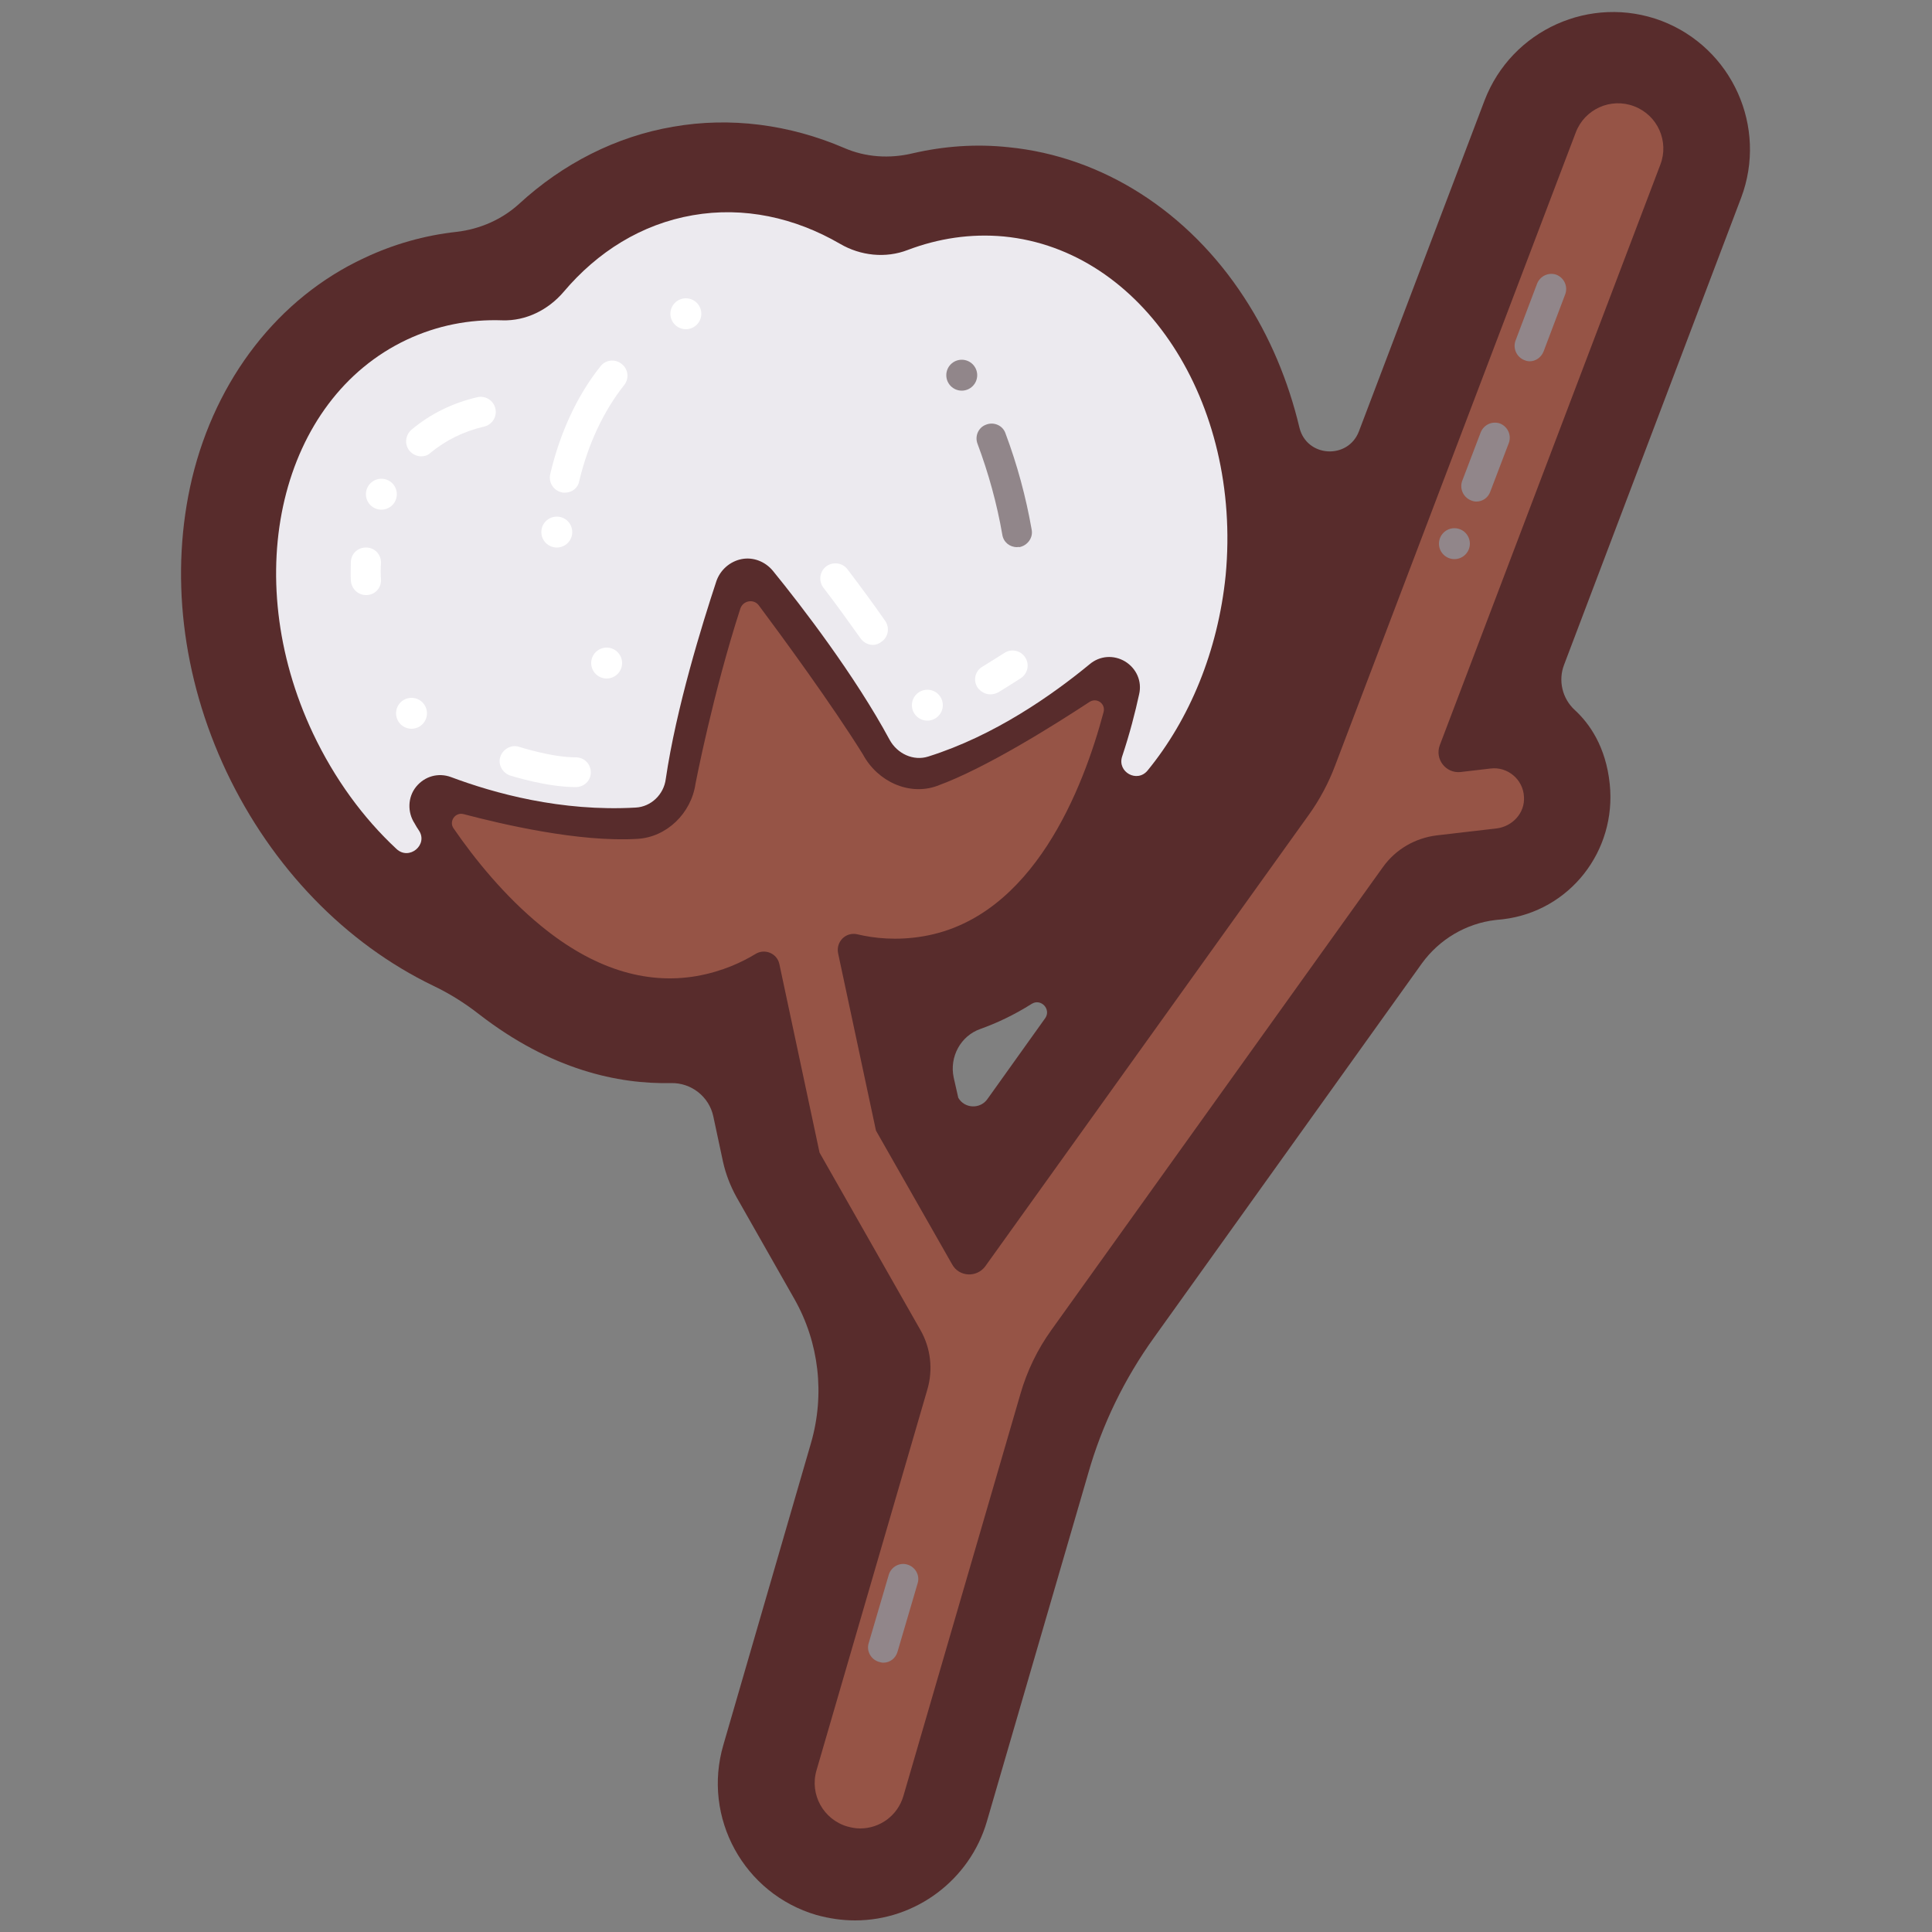 <svg xmlns="http://www.w3.org/2000/svg" xmlns:xlink="http://www.w3.org/1999/xlink" id="Layer_1" x="0" y="0" version="1.1" viewBox="0 0 500 500" xml:space="preserve" style="enable-background:new 0 0 500 500"><rect x="0" y="0" width="500" height="500" fill="#808080" stroke="none"/><style type="text/css">.st0{fill:#582c2c}.st4{fill:#965446}.st14{fill:#fff}.st16{fill:#eceaef}.st22{fill:#91868a}</style><path d="M416.6,202.9c1.8,17.3-10.3,32.9-27.6,35l-2,0.2c-7.6,0.9-14.5,5-19,11.2l-69.3,96.8	c-7.7,10.7-13.5,22.6-17.1,35.3l-26.2,90c-4.4,15.1-18.4,25.6-34.1,25.6c-3.4,0-6.7-0.5-10-1.4c-18.8-5.5-29.6-25.2-24.1-44	l22.7-78.2c3.6-12.5,2.1-25.9-4.3-37.2l-15-26.4c-1.6-2.9-2.8-6-3.5-9.2l-2.5-11.7c-1.1-5.1-5.7-8.7-10.9-8.6	c-13.7,0.3-31.1-3.4-49.7-17.8c-3.7-2.9-7.7-5.4-11.9-7.4c-22.6-10.9-41.7-30.5-53.5-55.4c-11.6-24.6-14.7-51.5-8.9-75.9	C55.9,98,72.1,77.1,94.2,66.8c7.6-3.6,15.7-5.9,24-6.8c6-0.7,11.7-3.2,16.1-7.2c11.4-10.5,25.2-17.5,39.9-20	c14.8-2.6,30.1-0.6,44.3,5.5c5.5,2.4,11.7,2.8,17.6,1.4c8.2-1.9,16.5-2.5,24.9-1.6c24.3,2.4,46.5,16.6,61,38.9	c6.6,10.1,11.4,21.5,14.3,33.7c1.9,7.7,12.6,8.3,15.4,0.9l32.5-85.6c7-18.3,27.5-27.5,45.8-20.6l0,0c18.3,7,27.5,27.5,20.6,45.8	L404.8,172c-1.6,4.1-0.5,8.8,2.8,11.8C411.3,187.2,415.6,193.2,416.6,202.9z M248,284.1L248,284.1c1.6,2.8,5.6,3,7.5,0.4l15-21	c1.6-2.3-1.1-5.2-3.5-3.7c-4.6,2.9-9.1,5-13.3,6.5c-5.1,1.8-8,7.2-6.9,12.5L248,284.1z M176.4,233.2	C176.4,233.2,176.4,233.2,176.4,233.2L176.4,233.2z M233.8,223.3C233.8,223.3,233.8,223.3,233.8,223.3	C233.8,223.3,233.8,223.3,233.8,223.3z M387.2,221.8L387.2,221.8C387.2,221.8,387.2,221.8,387.2,221.8z" class="st0"/><path d="M239,242.3c28.5-4.9,41.4-38.5,46.6-58c0.6-2.2-1.8-3.9-3.7-2.6c-8.7,5.7-26.7,17.1-39.4,21.7	c-7.2,2.6-15.4-1.1-19.2-8.2v0c-8.1-13-21-30.6-26.9-38.5c-1.3-1.8-4.1-1.3-4.8,0.8c-7.1,21.9-11.6,45.3-11.6,45.3	c-1.1,7.7-7.5,13.9-15.1,14.3c-15.1,0.9-35-3.8-44.9-6.4c-2.2-0.6-3.9,1.9-2.6,3.7c5.5,8,13.2,17.5,22.6,25.2	c13.4,11,27,15.3,40.3,13c6.8-1.2,11.9-3.7,15.2-5.7c2.4-1.5,5.6-0.2,6.2,2.6l10.4,48.8l26.1,45.9c2.7,4.7,3.3,10.3,1.8,15.4	l-28.7,98.6c-1.8,6.2,1.8,12.7,8,14.5c1.1,0.3,2.2,0.5,3.3,0.5c5.1,0,9.7-3.3,11.2-8.4l30.3-104.1c1.7-5.9,4.4-11.5,8-16.5	l85.8-119.8c3.3-4.6,8.3-7.5,13.9-8.2l15.5-1.8c4.1-0.5,7.4-4,7.1-8.2c-0.2-4.5-4.3-7.9-8.7-7.3l-7.7,0.9c-3.8,0.4-6.7-3.3-5.4-6.9	l57.1-150.3c2.3-6-0.7-12.8-6.8-15.1c-6-2.3-12.8,0.7-15.1,6.8l-62.3,163.9c-1.7,4.5-4,8.8-6.8,12.7L255,327.7	c-2.2,3-6.8,2.8-8.6-0.5l-19.7-34.6l-9.8-45.9c-0.6-3,2-5.6,5-4.9C226.1,242.8,232,243.5,239,242.3z" class="st4"/><g><path d="M259.8,61.2c-8.6-0.8-17,0.5-24.9,3.5c-5.7,2.2-12.2,1.5-17.5-1.6c-11.7-6.8-24.9-9.7-38.1-7.4 c-13.3,2.3-24.7,9.5-33.4,19.8c-4,4.7-9.8,7.6-15.9,7.4c-8.5-0.3-16.8,1.3-24.7,5c-32.7,15.4-43.6,61-24.3,101.9 c5.6,11.8,13,21.9,21.6,29.9c3.3,3.1,8.3-1.1,5.8-4.8c-0.4-0.6-0.8-1.2-1.1-1.8c-1.9-2.9-1.8-6.8,0.4-9.5c2.2-2.7,5.7-3.7,9-2.5 c11.2,4.2,28.5,9,47.8,7.9c4-0.2,7.3-3.4,7.8-7.4c2.7-18.4,9.4-40,13.1-51.2c1-2.9,3.5-5.1,6.5-5.7c3-0.6,6.1,0.6,8.1,3 c7.5,9.2,21.3,27.2,30.2,43.7v0c2,3.7,6.2,5.6,10,4.4c17.2-5.4,32.2-16,41.8-23.9c2.6-2.2,6.2-2.5,9.2-0.7c2.9,1.8,4.4,5.1,3.6,8.5 c-1,4.6-2.4,10.1-4.4,16.1c-1.3,4,3.9,6.9,6.6,3.6c10.8-13.2,18.2-30.8,20.2-50.5C321.4,104.1,295.8,64.7,259.8,61.2z" class="st16"/></g><path d="M146.2,127.5c-0.3,0-0.6,0-0.9-0.1c-2.1-0.5-3.4-2.6-2.9-4.7c2.5-10.7,7-20.4,13-27.9c1.3-1.7,3.8-2,5.5-0.6	c1.7,1.3,2,3.8,0.6,5.5c-5.3,6.7-9.3,15.2-11.6,24.8C149.6,126.3,148,127.5,146.2,127.5z" class="st14"/><path d="M109,118.1c-1.1,0-2.2-0.5-3-1.4c-1.4-1.7-1.1-4.1,0.5-5.5c4.9-4.1,10.6-6.9,17-8.4c2.1-0.5,4.2,0.8,4.7,2.9	c0.5,2.1-0.8,4.2-2.9,4.7c-5.2,1.2-9.9,3.5-13.9,6.8C110.8,117.8,109.9,118.1,109,118.1z" class="st14"/><path d="M94.7,154c-2.1,0-3.8-1.7-3.9-3.8c-0.1-1.6,0-3.2,0-4.8c0.1-2.2,1.9-3.8,4.1-3.7c2.2,0.1,3.8,1.9,3.7,4.1	c-0.1,1.4-0.1,2.8,0,4.2c0.1,2.2-1.6,4-3.8,4C94.8,154,94.7,154,94.7,154z" class="st14"/><path d="M263.2,141.6c-1.9,0-3.5-1.3-3.8-3.2c-1.4-8.1-3.6-16-6.4-23.5c-0.8-2,0.2-4.3,2.2-5c2-0.8,4.3,0.2,5,2.2	c3,8,5.3,16.4,6.8,25c0.4,2.1-1.1,4.1-3.2,4.5C263.6,141.5,263.4,141.6,263.2,141.6z" class="st22"/><circle cx="248.9" cy="97.1" r="4" class="st22"/><circle cx="376.4" cy="140.7" r="4" class="st22"/><circle cx="98.7" cy="127.9" r="4" class="st14"/><circle cx="106.5" cy="184.6" r="4" class="st14"/><circle cx="177.5" cy="81.2" r="4" class="st14"/><circle cx="157" cy="171.6" r="4" class="st14"/><circle cx="240" cy="182.5" r="4" class="st14"/><circle cx="144.1" cy="137.7" r="4" class="st14"/><path d="M256.3,179.7c-1.3,0-2.6-0.7-3.4-1.9c-1.1-1.9-0.5-4.2,1.4-5.3c1.8-1.1,3.7-2.3,5.6-3.5	c1.8-1.2,4.2-0.7,5.4,1.1c1.2,1.8,0.7,4.2-1.1,5.4c-2,1.3-3.9,2.5-5.9,3.7C257.7,179.5,257,179.7,256.3,179.7z" class="st14"/><path d="M225.9,166.9c-1.2,0-2.4-0.6-3.2-1.7c-3-4.2-6.2-8.7-9.6-13.1c-1.3-1.7-1-4.2,0.7-5.5c1.7-1.3,4.2-1,5.5,0.7	c3.5,4.6,6.8,9.1,9.8,13.4c1.2,1.8,0.8,4.2-1,5.4C227.5,166.6,226.7,166.9,225.9,166.9z" class="st14"/><path d="M149,203.7c-7.6,0-16.6-2.9-17-3c-2-0.7-3.2-2.9-2.5-4.9c0.7-2,2.9-3.2,4.9-2.5c0.1,0,8.3,2.7,14.6,2.7	c2.2,0,3.9,1.7,3.9,3.9S151.1,203.7,149,203.7z" class="st14"/><path d="M228.6,430.3c-0.4,0-0.7-0.1-1.1-0.2c-2.1-0.6-3.3-2.8-2.7-4.8l5.2-17.7c0.6-2.1,2.8-3.3,4.8-2.7	c2.1,0.6,3.3,2.8,2.7,4.8l-5.2,17.7C231.8,429.2,230.3,430.3,228.6,430.3z" class="st22"/><path d="M382.1,129.8c-0.5,0-0.9-0.1-1.4-0.3c-2-0.8-3-3-2.3-5l4.8-12.6c0.8-2,3-3,5-2.3c2,0.8,3,3,2.3,5l-4.8,12.6	C385.1,128.9,383.6,129.8,382.1,129.8z" class="st22"/><path d="M395.9,93.5c-0.5,0-0.9-0.1-1.4-0.3c-2-0.8-3-3-2.3-5l5.6-14.8c0.8-2,3-3,5-2.3c2,0.8,3,3,2.3,5l-5.6,14.8	C398.9,92.5,397.4,93.5,395.9,93.5z" class="st22"/></svg>